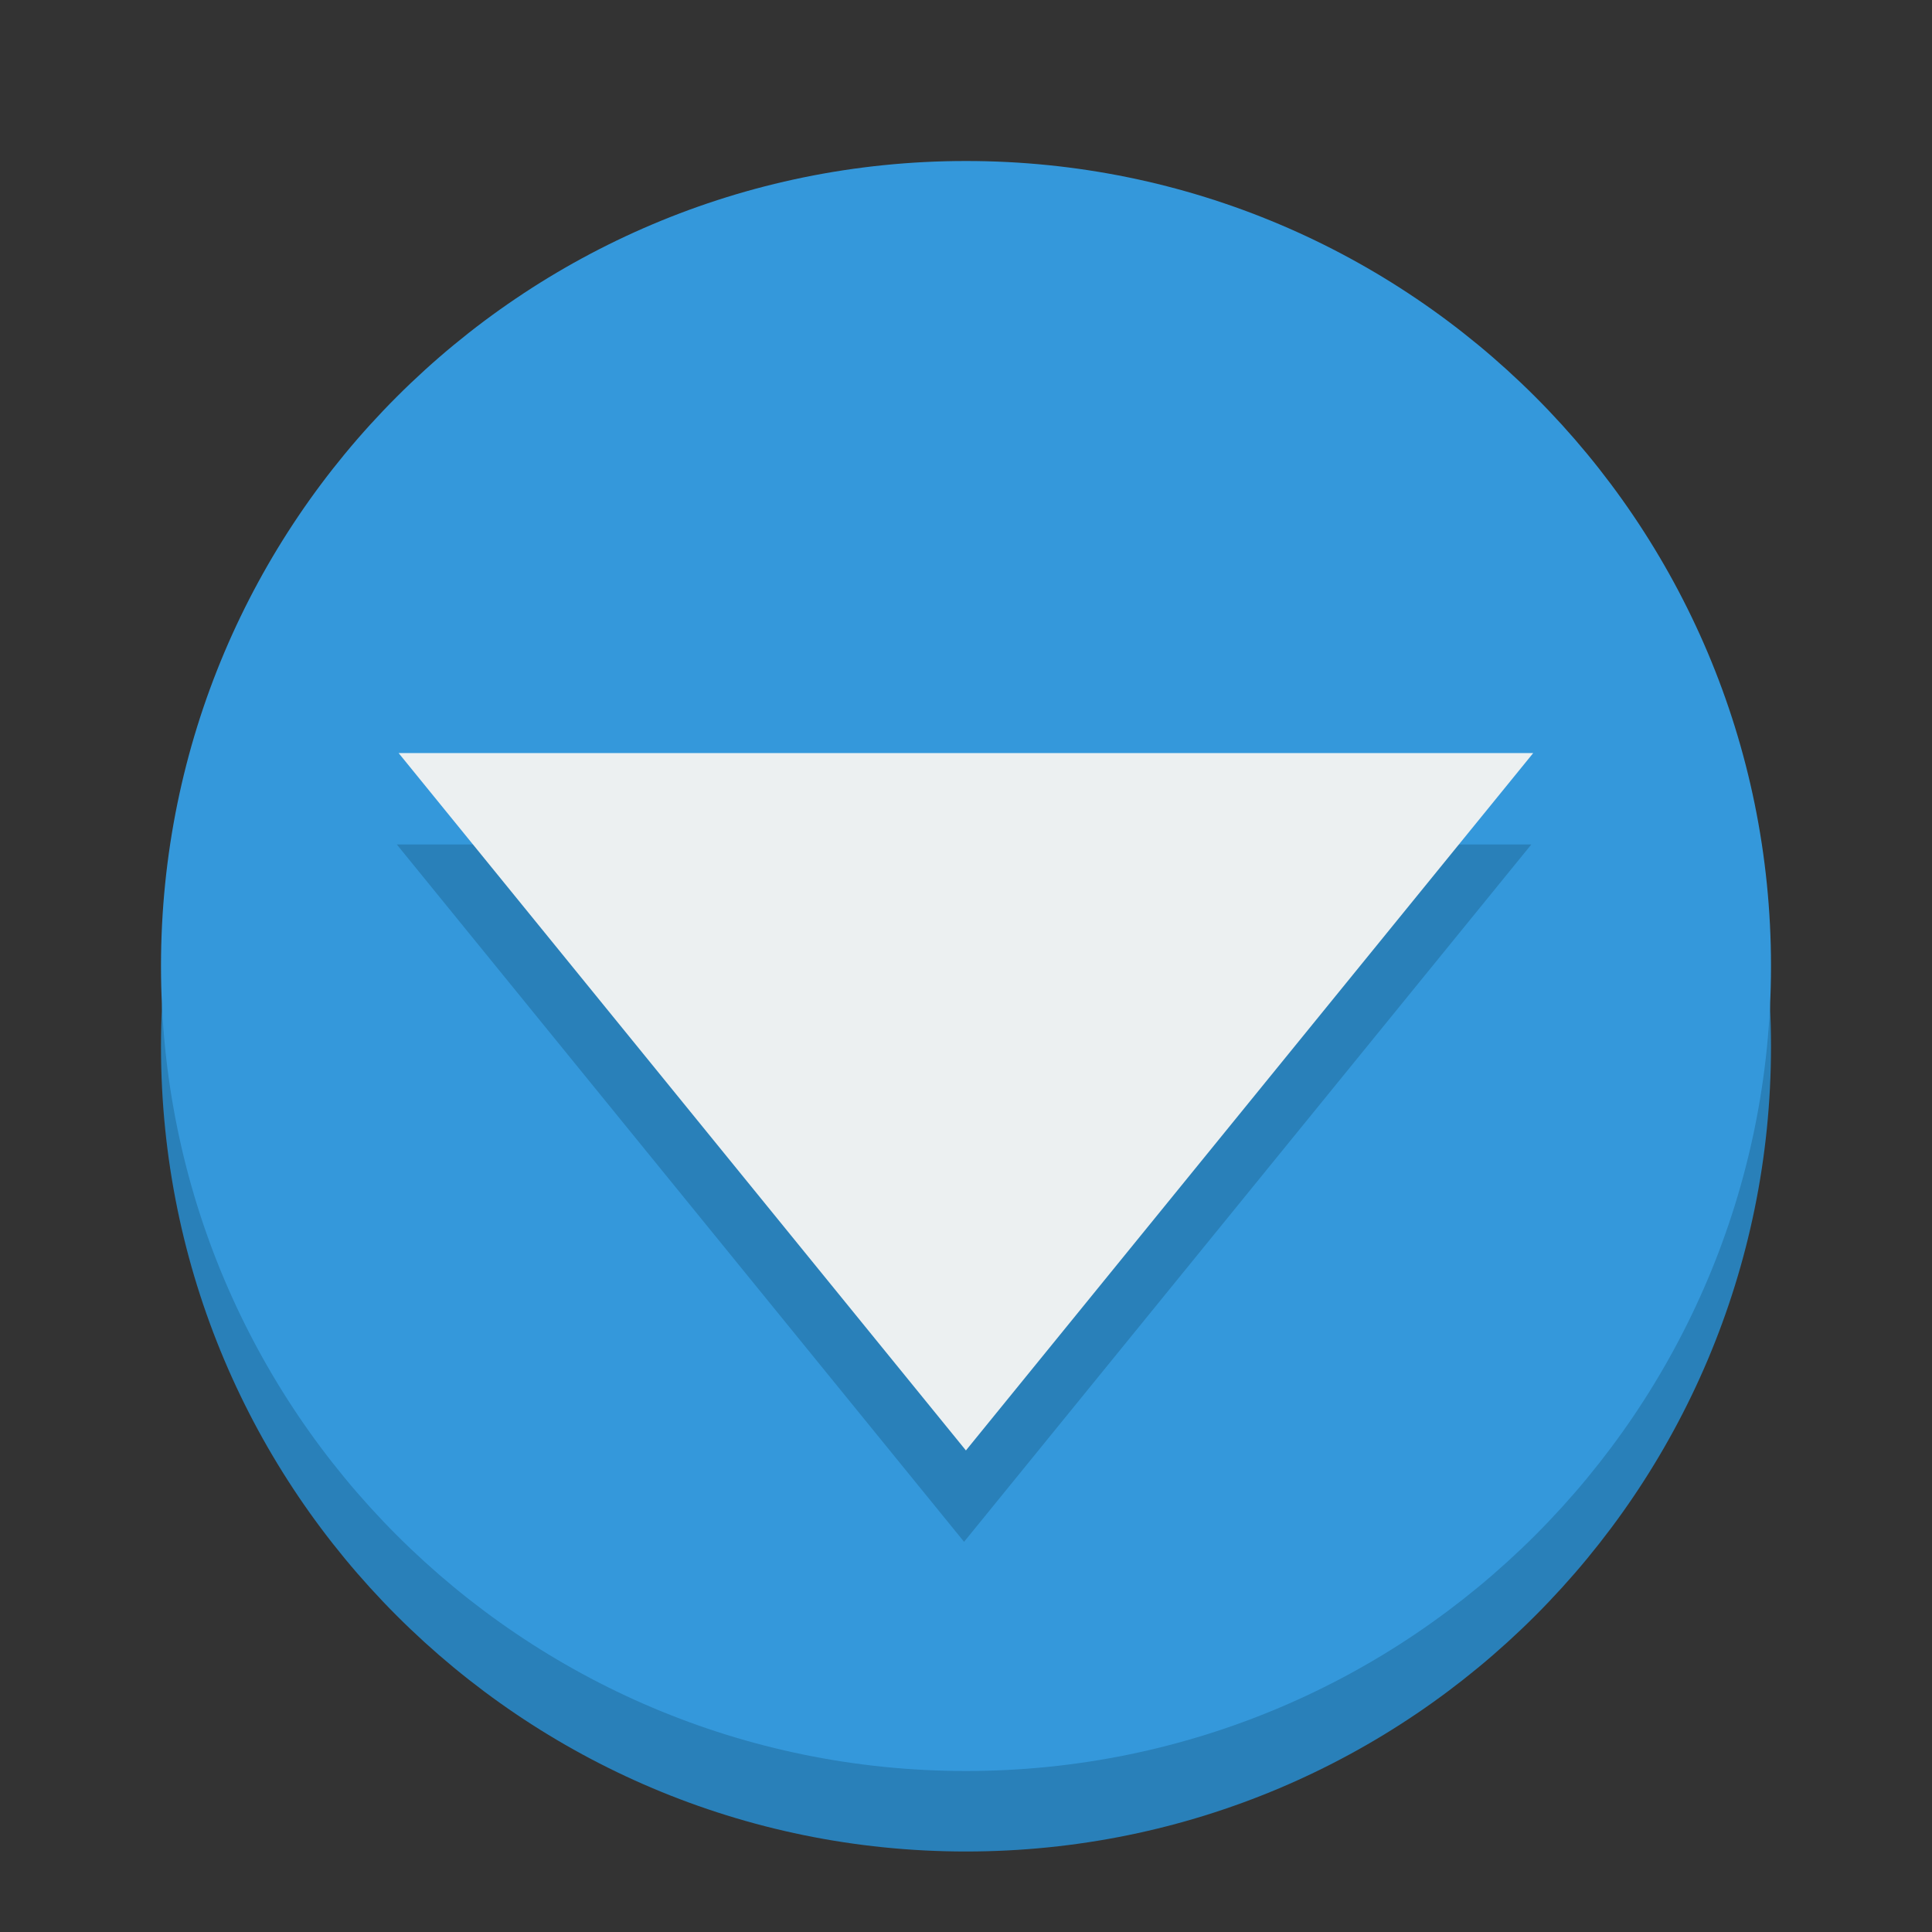 <?xml version="1.0" encoding="UTF-8" standalone="no"?>
<svg
   xmlns:dc="http://purl.org/dc/elements/1.1/"
   xmlns:cc="http://creativecommons.org/ns#"
   xmlns:rdf="http://www.w3.org/1999/02/22-rdf-syntax-ns#"
   xmlns:svg="http://www.w3.org/2000/svg"
   xmlns="http://www.w3.org/2000/svg"
   xmlns:sodipodi="http://sodipodi.sourceforge.net/DTD/sodipodi-0.dtd"
   xmlns:inkscape="http://www.inkscape.org/namespaces/inkscape"
   height="24"
   width="24"
   version="1.1"
   id="svg2"
   inkscape:version="0.48.4 r9939"
   sodipodi:docname="sign-down.svg">
  <rect width="100%" height="100%" fill="#333333" stroke="none"/>
  <defs
     id="defs16" />
  <sodipodi:namedview
     pagecolor="#ffffff"
     bordercolor="#666666"
     borderopacity="1"
     objecttolerance="10"
     gridtolerance="10"
     guidetolerance="10"
     inkscape:pageopacity="0"
     inkscape:pageshadow="2"
     inkscape:window-width="1920"
     inkscape:window-height="1180"
     id="namedview14"
     showgrid="false"
     inkscape:zoom="3.4766083"
     inkscape:cx="-39.089835"
     inkscape:cy="41.90403"
     inkscape:window-x="1918"
     inkscape:window-y="-3"
     inkscape:window-maximized="1"
     inkscape:current-layer="svg2" />
  <path
     style="fill:#2980b9"
     inkscape:connector-curvature="0"
     id="path6"
     d="M 22,13 C 22,18.523 17.523,23 12,23 6.477,23 2,18.523 2,13 2,7.477 6.477,3 12,3 17.523,3 22,7.477 22,13 z" />
  <path
     style="fill:#3498db"
     inkscape:connector-curvature="0"
     id="path8"
     d="M 22,12 C 22,17.523 17.523,22 12,22 6.477,22 2,17.523 2,12 2,6.477 6.477,2 12,2 17.523,2 22,6.477 22,12 z" />
  <path
     style="fill:#2980b9;fill-opacity:1"
     inkscape:connector-curvature="0"
     id="path12-2"
     d="M 19.023,10.49 11.976,19.153 4.929,10.49 z"
     sodipodi:nodetypes="cccc" />
  <path
     style="fill:#ecf0f1"
     inkscape:connector-curvature="0"
     id="path12"
     d="M 19.046,9.355 11.999,18.018 4.952,9.355 z"
     sodipodi:nodetypes="cccc" />
</svg>
